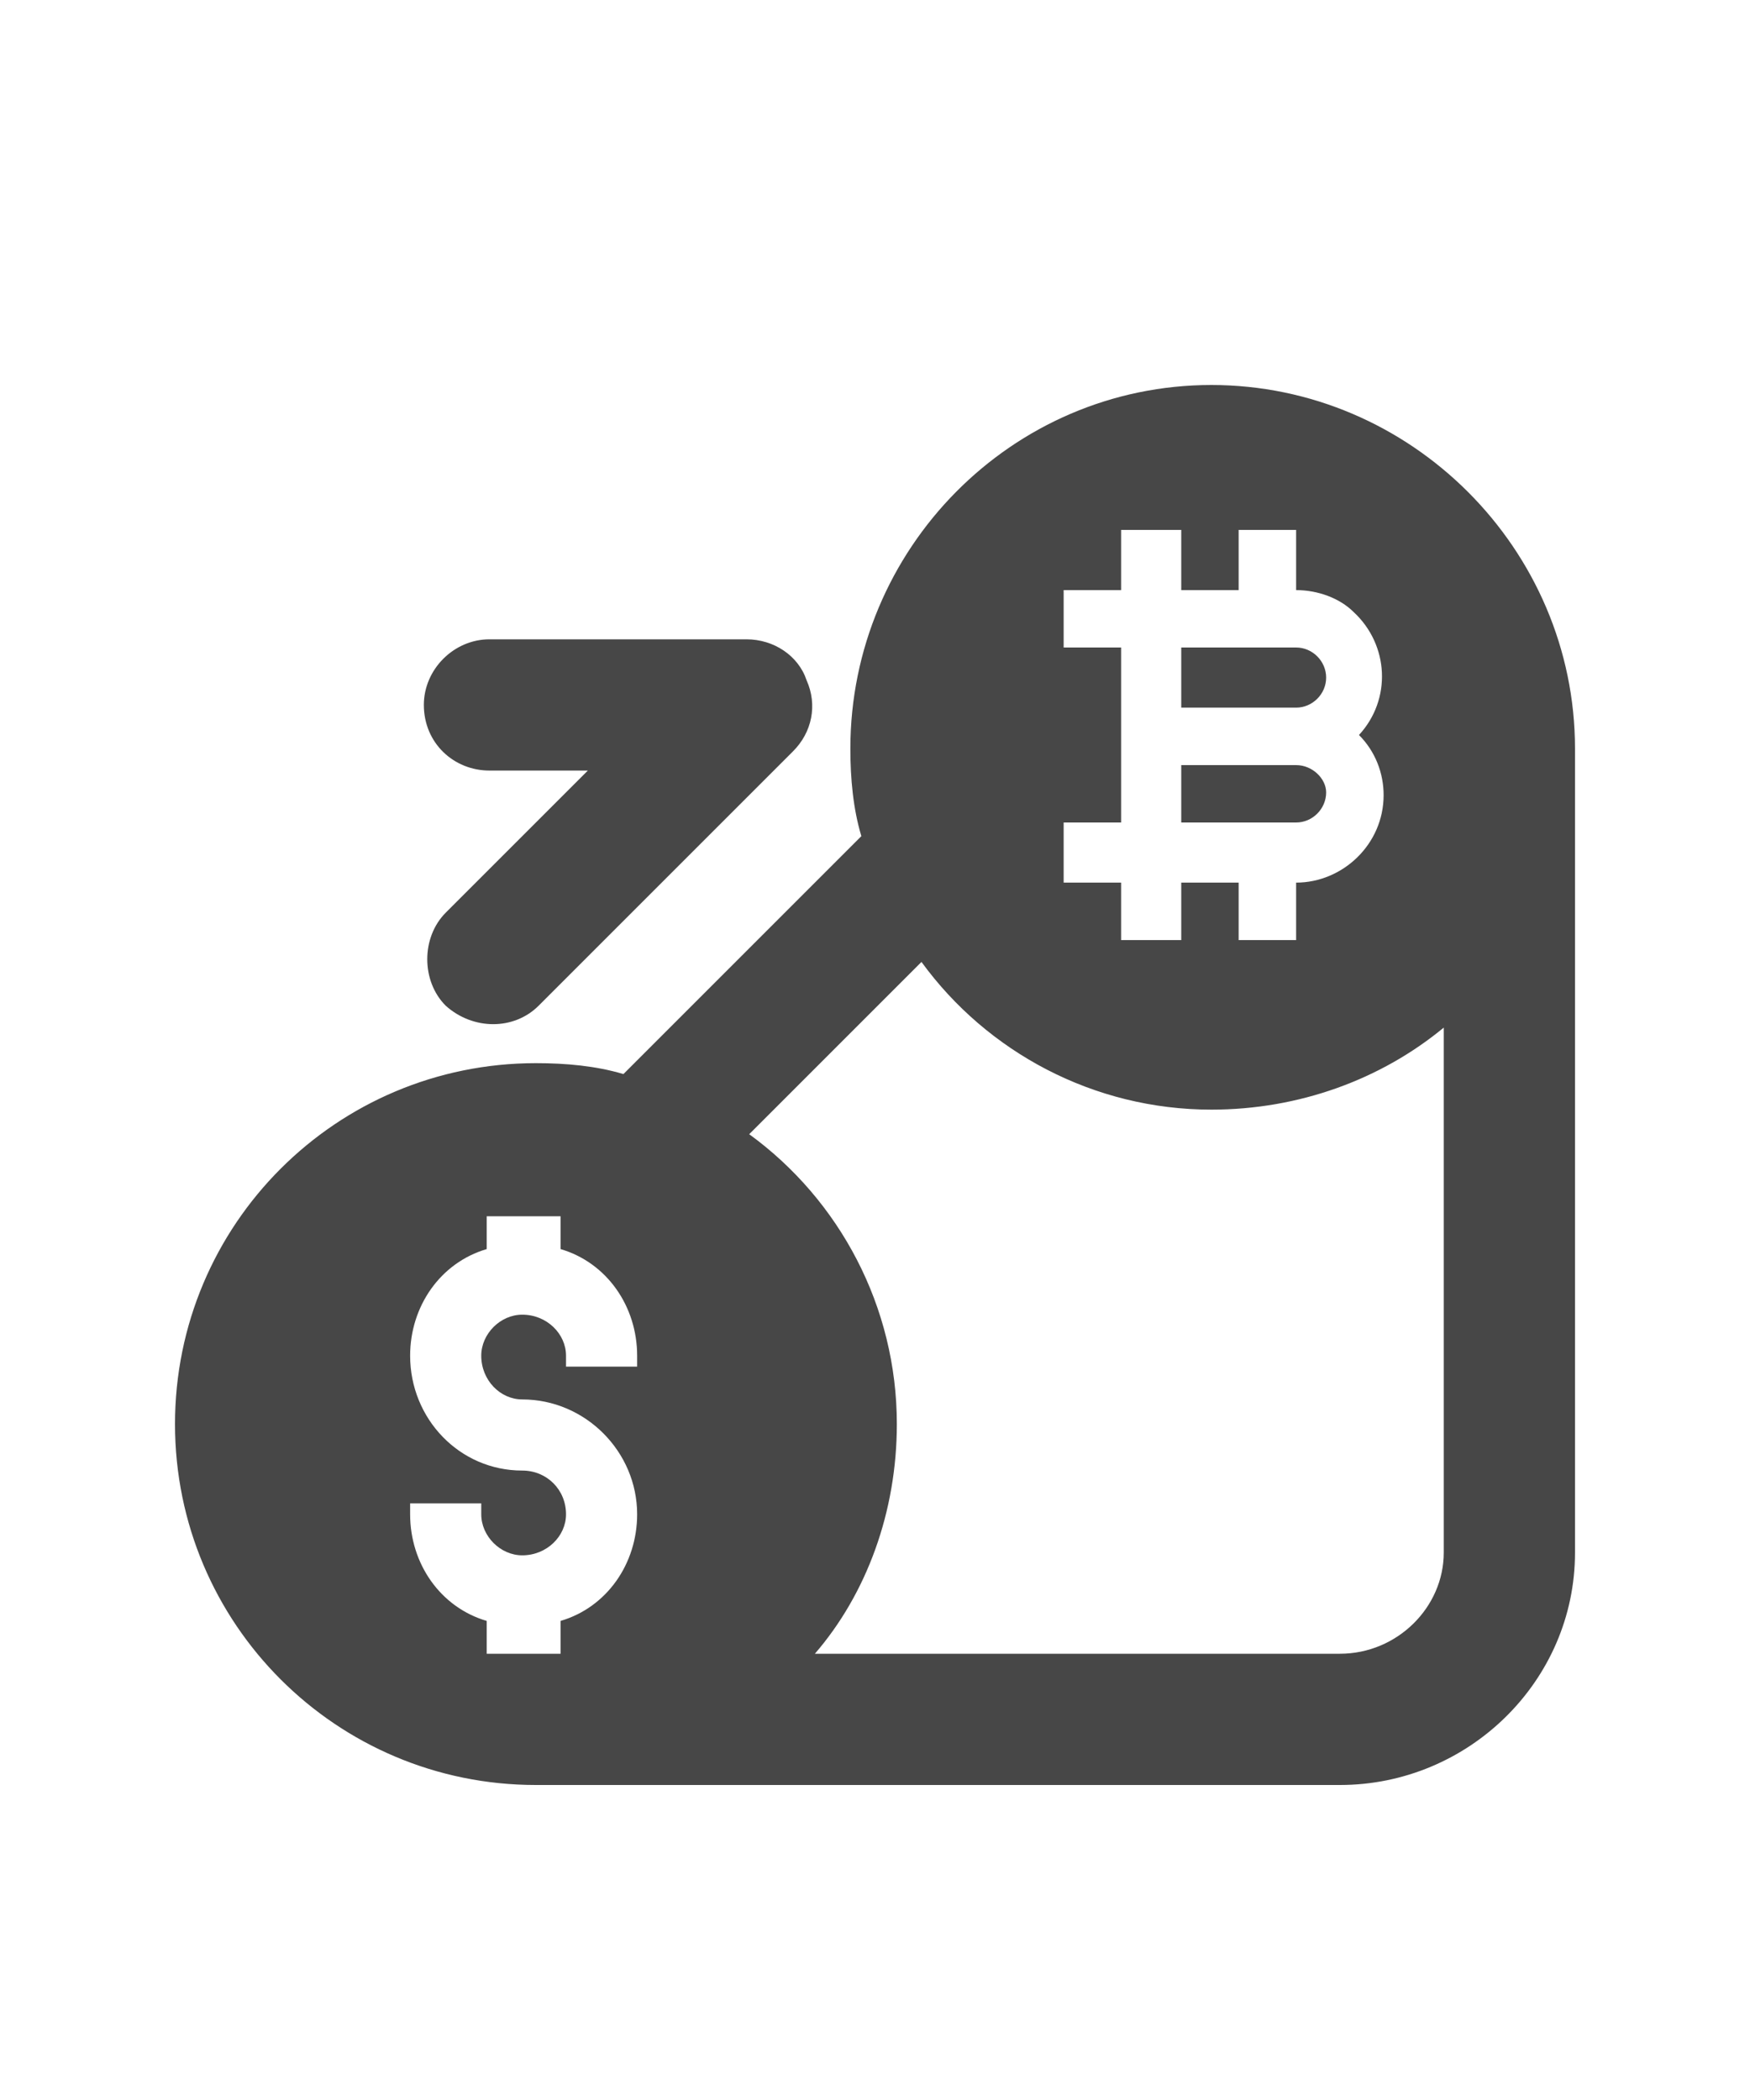 <svg width="25" height="30" viewBox="0 0 25 30" fill="none" xmlns="http://www.w3.org/2000/svg">
<g id="label-paired / lg / fiat-onramp-lg / fill" clip-path="url(#clip0_2556_16949)">
<path id="icon" d="M18.945 9.68C18.945 9.445 18.75 9.25 18.516 9.25H16.875V10.109H18.516C18.75 10.109 18.945 9.914 18.945 9.68ZM18.945 11.32C18.945 11.125 18.75 10.93 18.516 10.93H16.875V11.75H18.516C18.75 11.75 18.945 11.555 18.945 11.32ZM8.906 15.344L12.305 11.945C12.188 11.555 12.148 11.125 12.148 10.695C12.148 7.844 14.453 5.5 17.305 5.5C20.156 5.5 22.5 7.844 22.5 10.695V22.18C22.5 24.016 20.977 25.5 19.141 25.5H7.656C4.805 25.5 2.5 23.195 2.5 20.344C2.5 17.492 4.805 15.188 7.656 15.188C8.086 15.188 8.516 15.227 8.906 15.344ZM20.625 14.68C19.727 15.422 18.555 15.852 17.305 15.852C15.625 15.852 14.102 15.031 13.164 13.742L10.703 16.203C11.992 17.141 12.812 18.664 12.812 20.344C12.812 21.594 12.383 22.766 11.641 23.625H19.141C19.961 23.625 20.625 22.961 20.625 22.18V14.68ZM16.875 7.57H16.016V8.43H15.195V9.25H16.016V11.75H15.195V12.609H16.016V13.43H16.875V12.609H17.695V13.43H18.516V12.609C19.18 12.609 19.766 12.062 19.766 11.359C19.766 11.047 19.648 10.734 19.414 10.5C19.883 9.992 19.844 9.211 19.336 8.742C19.141 8.547 18.828 8.43 18.516 8.43V7.57H17.695V8.43H16.875V7.57ZM8.008 17.375H6.953V17.844C6.289 18.039 5.859 18.664 5.859 19.367C5.859 20.266 6.562 21.008 7.461 21.008C7.812 21.008 8.086 21.281 8.086 21.633C8.086 21.945 7.812 22.219 7.461 22.219C7.148 22.219 6.875 21.945 6.875 21.633V21.477H5.859V21.633C5.859 22.336 6.289 22.961 6.953 23.156V23.625H8.008V23.156C8.672 22.961 9.102 22.336 9.102 21.633C9.102 20.734 8.359 19.992 7.461 19.992C7.148 19.992 6.875 19.719 6.875 19.367C6.875 19.055 7.148 18.781 7.461 18.781C7.812 18.781 8.086 19.055 8.086 19.367V19.523H9.102V19.367C9.102 18.664 8.672 18.039 8.008 17.844V17.375ZM6.055 10.07C6.055 9.562 6.484 9.133 6.992 9.133H10.664C11.055 9.133 11.406 9.367 11.523 9.719C11.68 10.07 11.602 10.461 11.328 10.734L7.695 14.367C7.344 14.719 6.758 14.719 6.367 14.367C6.016 14.016 6.016 13.391 6.367 13.039L8.398 11.008H6.992C6.484 11.008 6.055 10.617 6.055 10.07Z" fill="black" fill-opacity="0.72"/>
</g>
<defs>
<clipPath id="clip0_2556_16949">
<rect width="25" height="30" fill="white"/>
</clipPath>
</defs>
</svg>

